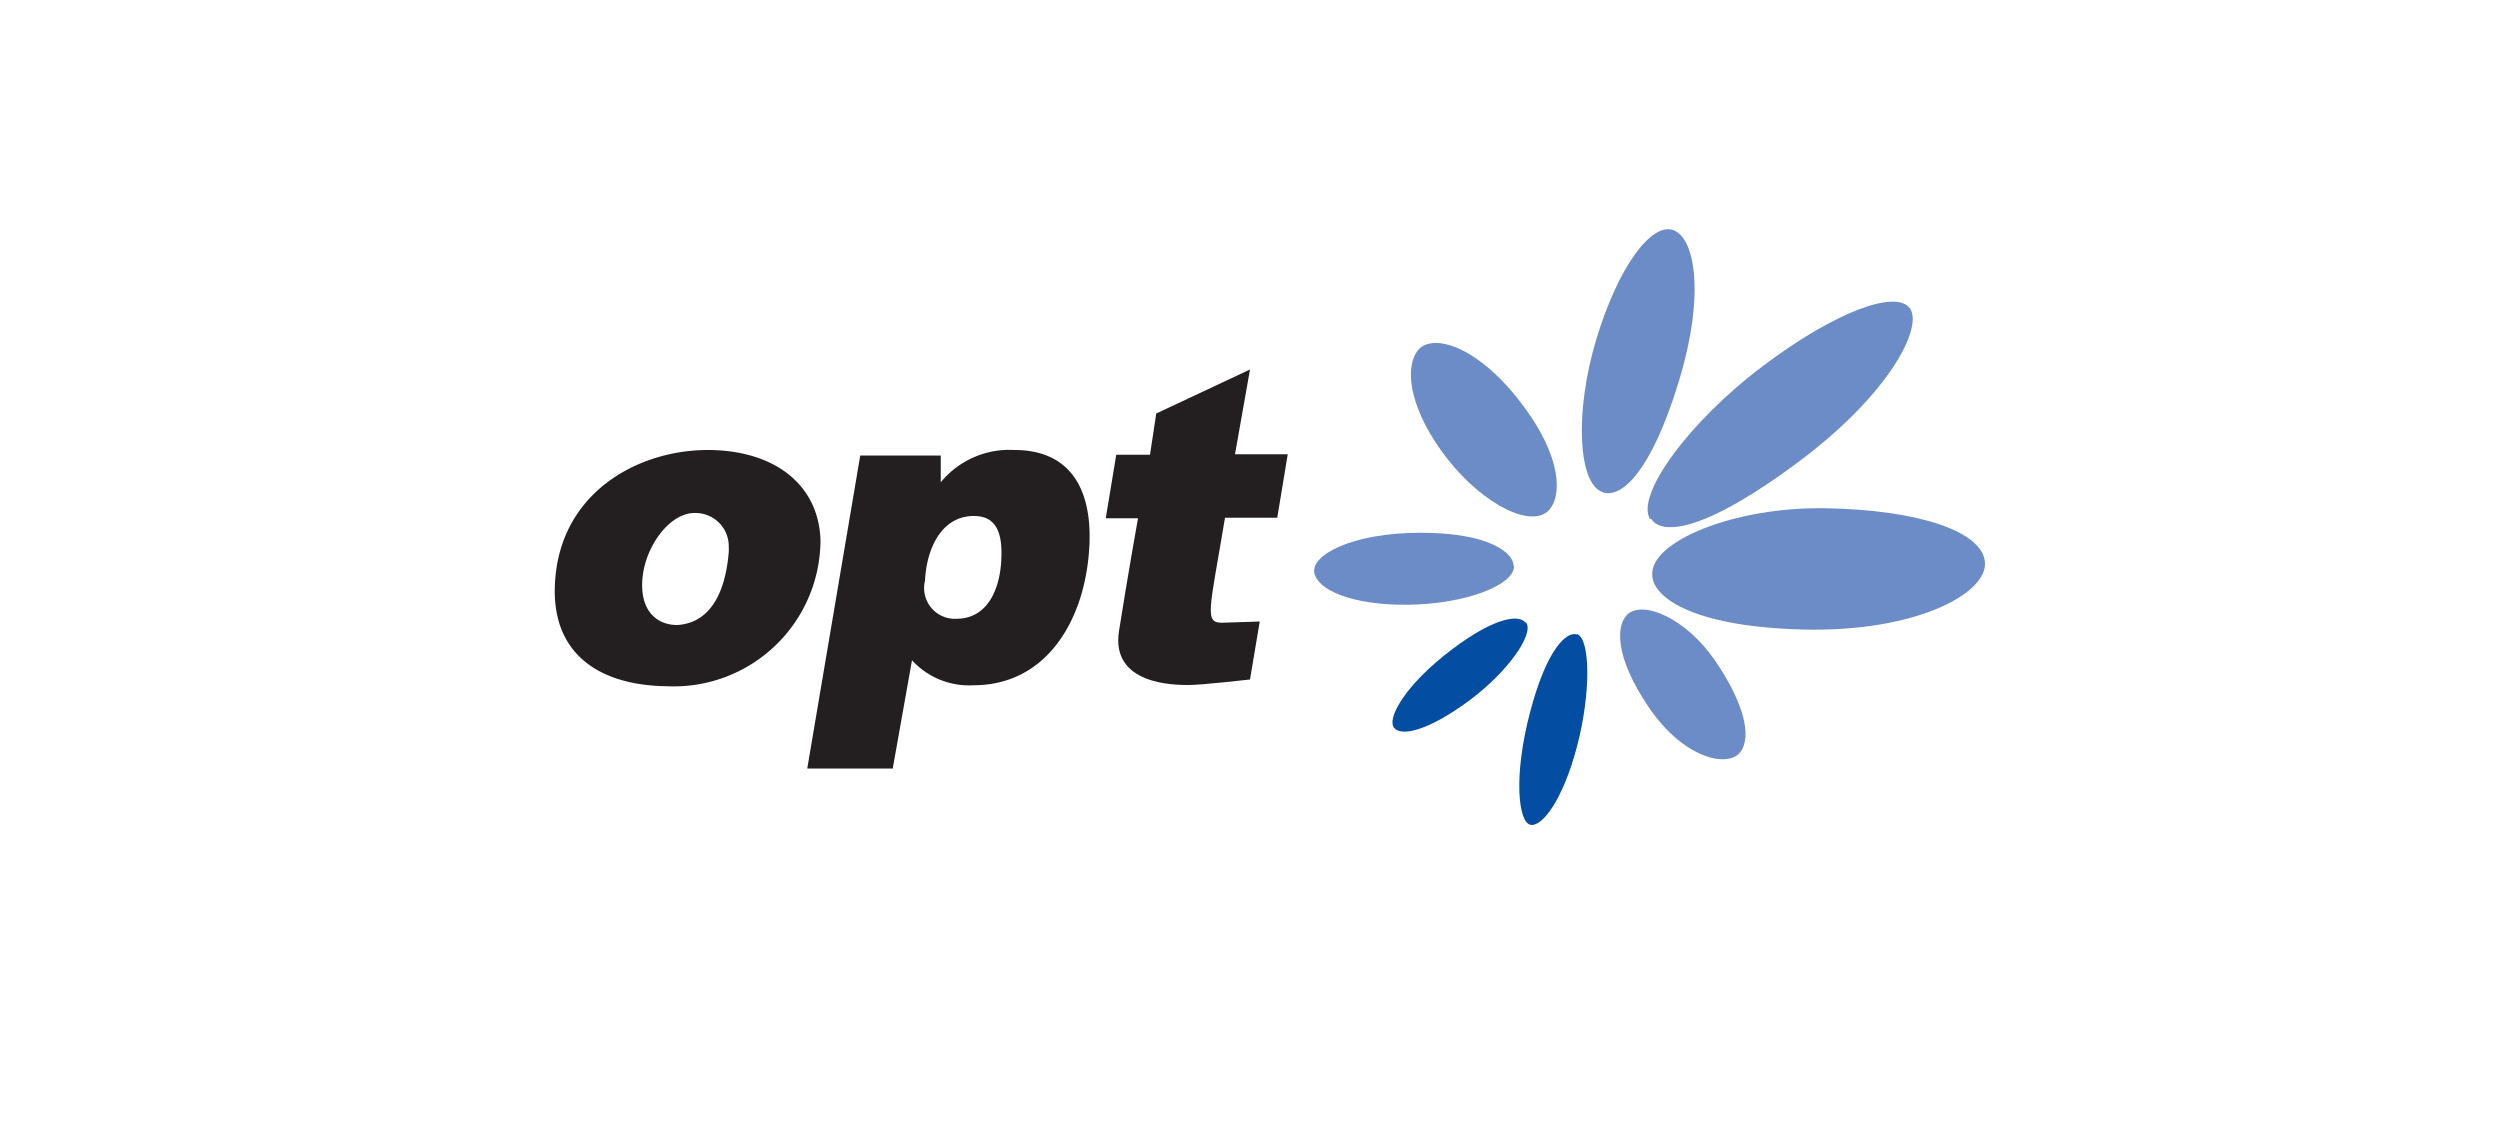 <svg id="レイヤー_1" data-name="レイヤー 1" xmlns="http://www.w3.org/2000/svg" viewBox="0 0 100 45"><defs><style>.cls-1{fill:#6c8cc7;}.cls-2{fill:#034ea2;}.cls-3{fill:#231f20;}</style></defs><g id="Layer_2" data-name="Layer 2"><g id="ÉåÉCÉÑÅ_1" data-name="ÉåÉCÉÑÅ 1"><path class="cls-1" d="M64.13,19.7c.73.22,1.9-.8,3-4.37s.66-5.84-.21-6.13-2.19,1.46-3.07,4.38-.73,5.83.29,6.12"/><path class="cls-1" d="M62,20.35c.42-.49.57-2-1.2-4.29s-3.59-2.77-4.12-2-.23,2.45,1.22,4.3,3.43,2.83,4.1,2"/><path class="cls-1" d="M60.54,22.62c0-.49-.94-1.31-3.71-1.31s-4.38.9-4.26,1.59,1.48,1.31,3.74,1.29,4.3-.78,4.25-1.57"/><path class="cls-2" d="M61,24.89c-.2-.27-1.09-.3-2.94,1.1s-2.61,2.76-2.29,3.13,1.45.05,3-1.1,2.59-2.65,2.28-3.11"/><path class="cls-2" d="M63.07,25.38c-.36-.13-1.17.47-1.86,3.08s-.47,4.42,0,4.53,1.31-1,1.87-3.13.54-4.3,0-4.5"/><path class="cls-1" d="M65.06,24.62c-.39.41-.5,1.62.89,3.67s3.15,2.43,3.65,1.81.15-2-1-3.68-2.92-2.47-3.55-1.8"/><path class="cls-1" d="M66.09,23c0,.83,1.48,2.06,6,2.18s7.38-1.43,7.31-2.67-2.62-2.11-6.34-2.18S66,21.67,66.09,23"/><path class="cls-1" d="M66.05,20.76c.45.68,2.19.47,5.87-2.27s5-5.4,4.48-6.15-2.89.05-5.87,2.29S65.42,19.8,66,20.76"/><path class="cls-3" d="M28.31,18c-2.86,0-6.1,1.79-6.12,5.64,0,2.6,1.87,3.78,4.5,3.81a5.87,5.87,0,0,0,6.13-5.84C32.75,19.35,30.93,18,28.31,18Zm-1.22,7c-.83,0-1.51-.58-1.39-1.88s1.12-2.65,2.14-2.6a1.33,1.33,0,0,1,1.31,1.36,1.23,1.23,0,0,1,0,.2C29,23.9,28.29,24.93,27.09,25Z"/><path class="cls-3" d="M40.58,18a3.56,3.56,0,0,0-2.95,1.29l0-1.07H34.41L32.29,30.74h3.42l.77-4.33a3.09,3.09,0,0,0,2.46,1c3,0,4.53-2.74,4.64-5.69C43.66,19.37,42.66,18,40.58,18Zm-.53,4.45c-.09,1.36-.69,2.29-1.77,2.3A1.23,1.23,0,0,1,37,23.23c.06-1.28.66-2.62,2-2.59C39.68,20.66,40.13,21.07,40.05,22.4Z"/><path class="cls-3" d="M44.65,18.19l-.42,2.54h1.29s-.42,2.35-.76,4.51S47,27.4,47.54,27.4,50,27.18,50,27.18l.39-2.32-1.52.05c-.71,0-.48-.53.13-4.2h2.09l.42-2.54H49.4L50,14.78l-3.75,1.76L46,18.19Z"/></g></g></svg>